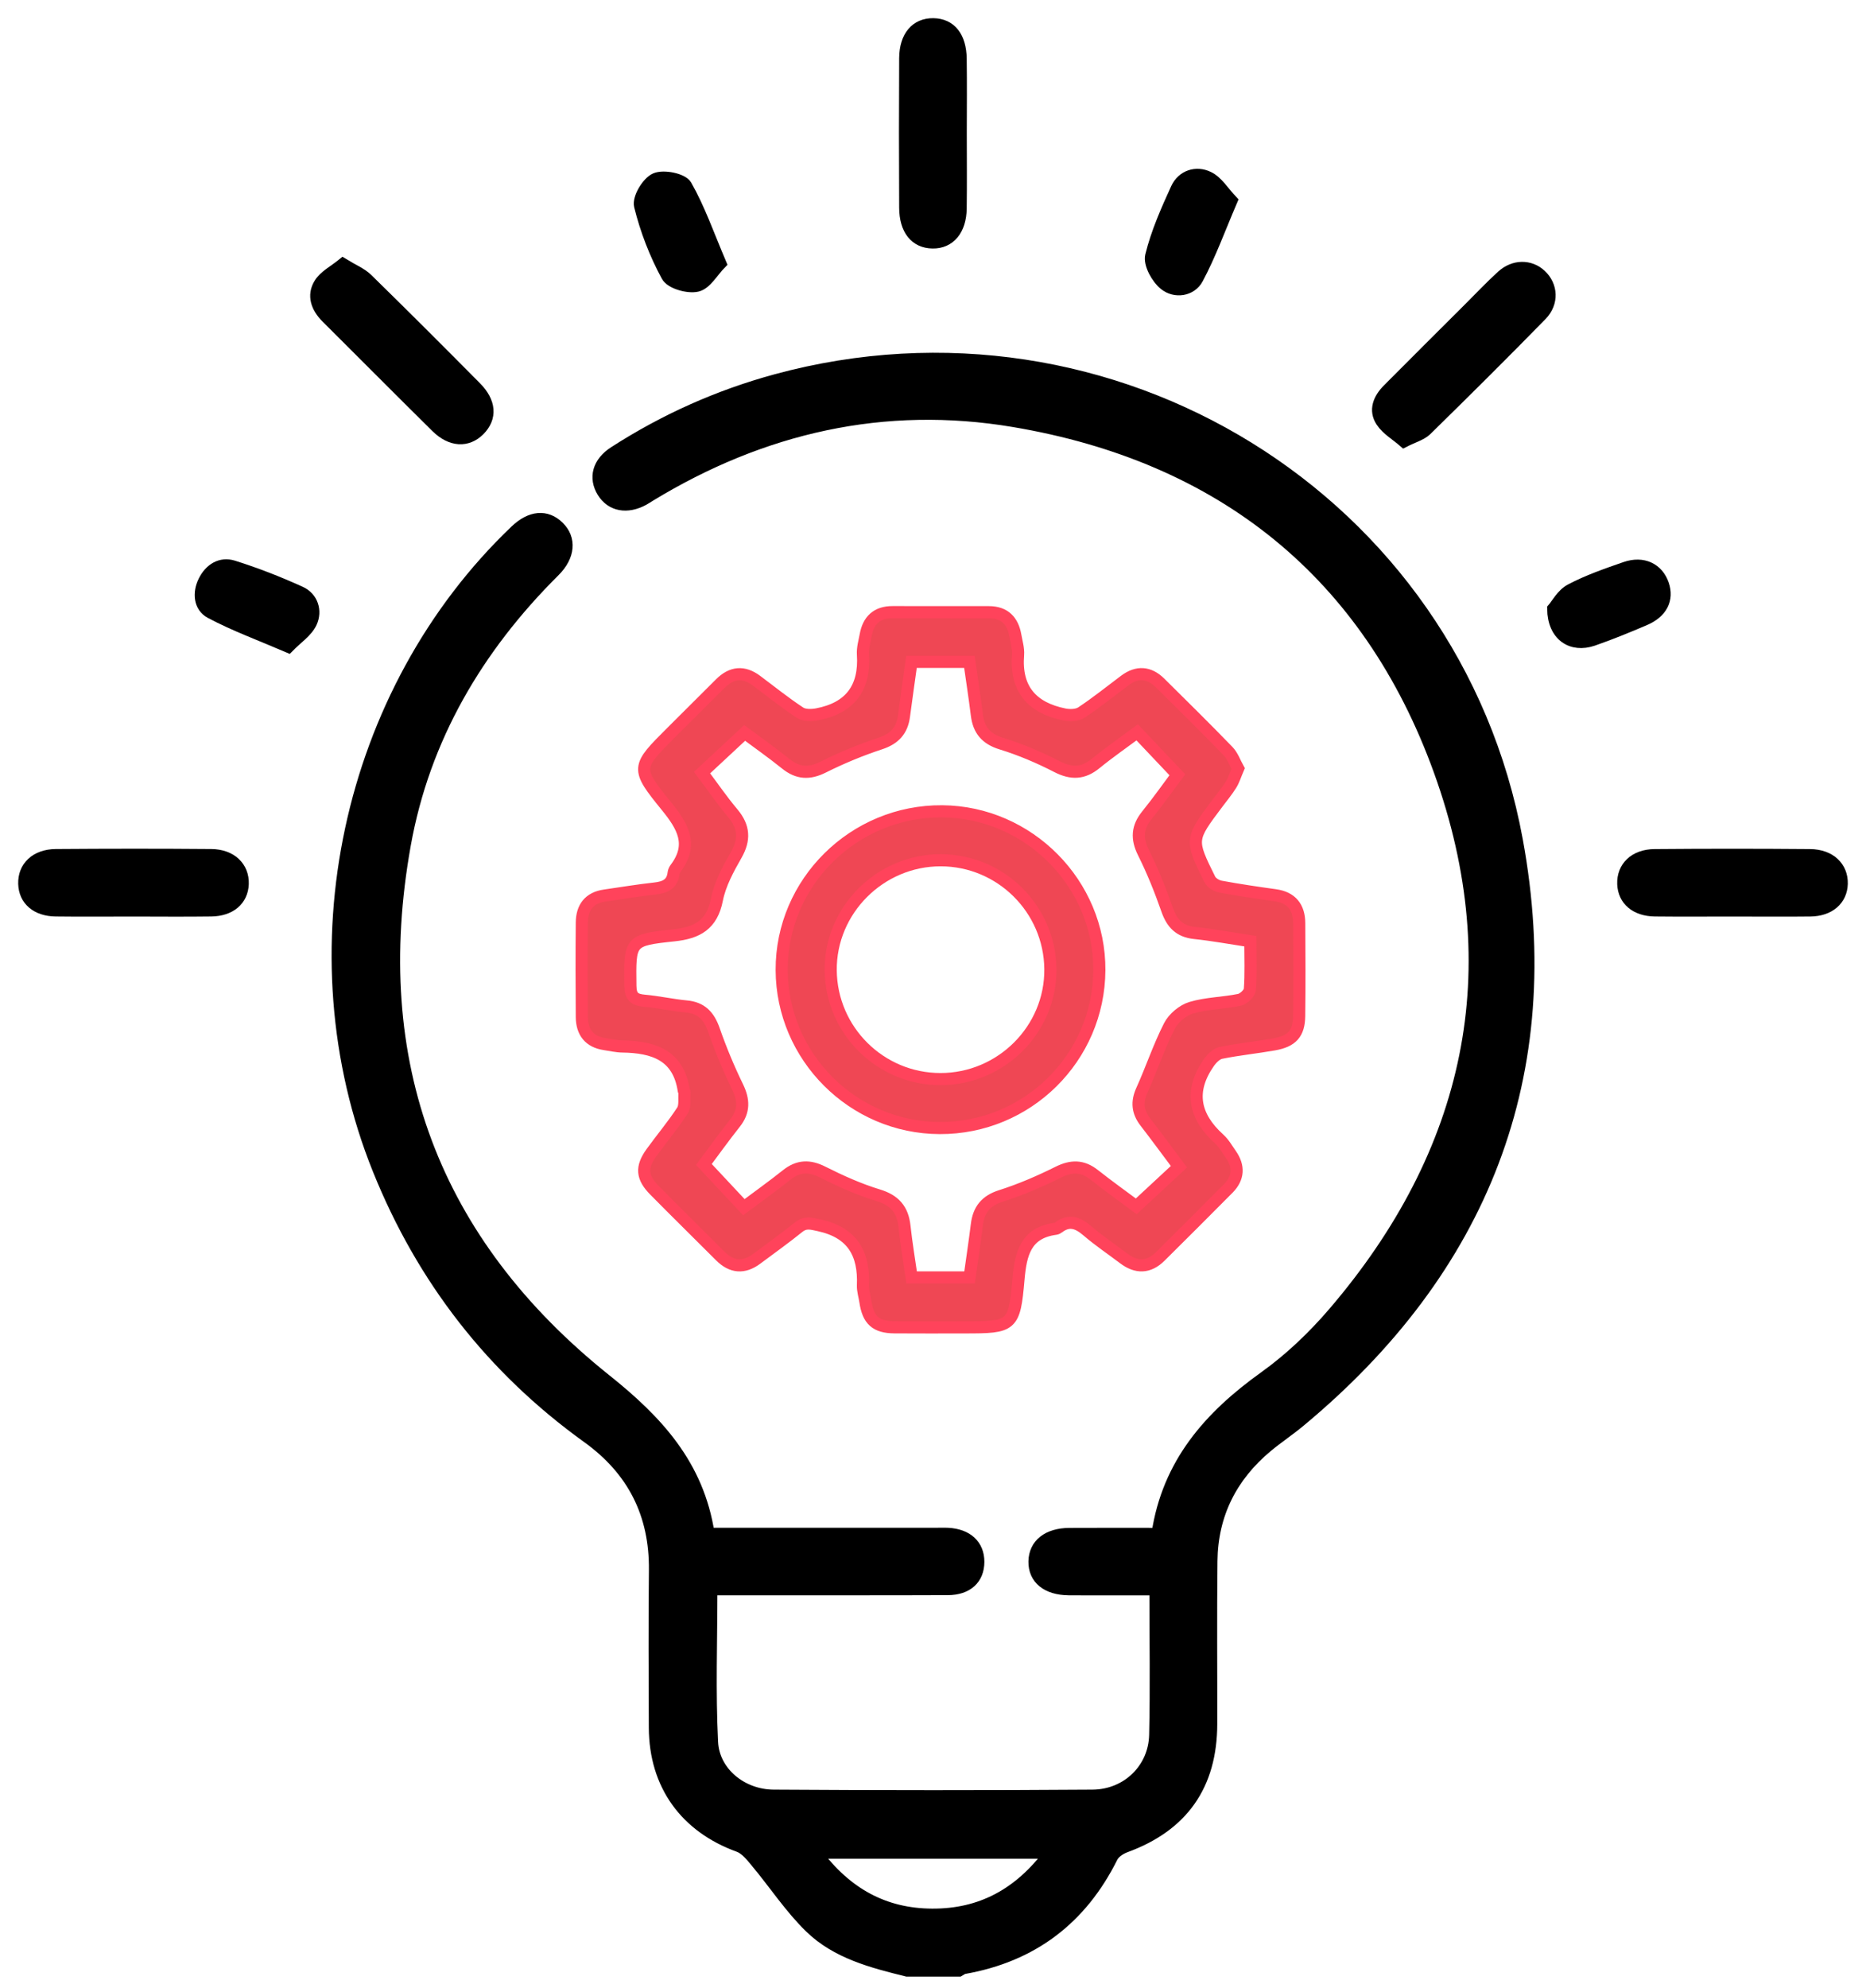 <svg width="77" height="82" viewBox="0 0 77 82" fill="none" xmlns="http://www.w3.org/2000/svg">
<path d="M37.43 81.27C35.99 80.914 34.528 80.538 33.441 79.481C32.613 78.675 31.967 77.686 31.221 76.793C31.011 76.541 30.775 76.239 30.487 76.135C28.293 75.34 27.034 73.605 27.023 71.256C27.014 69.091 27.004 66.925 27.027 64.76C27.052 62.444 26.132 60.626 24.257 59.276C20.305 56.433 17.443 52.747 15.623 48.234C12.014 39.29 14.316 28.533 21.288 21.889C21.902 21.304 22.545 21.247 23.043 21.736C23.54 22.223 23.491 22.928 22.869 23.547C19.692 26.702 17.492 30.433 16.703 34.837C15.098 43.796 17.872 51.233 24.995 56.92C27.11 58.609 28.804 60.427 29.238 63.259C29.544 63.259 29.817 63.259 30.091 63.259C32.922 63.259 35.754 63.259 38.584 63.259C38.762 63.259 38.942 63.251 39.12 63.26C39.905 63.302 40.371 63.733 40.37 64.415C40.368 65.105 39.91 65.535 39.111 65.538C36.535 65.549 33.959 65.542 31.383 65.544C30.726 65.544 30.067 65.544 29.353 65.544C29.353 67.694 29.277 69.778 29.382 71.853C29.445 73.107 30.604 74.051 31.922 74.059C36.309 74.088 40.695 74.09 45.082 74.059C46.522 74.049 47.639 72.954 47.669 71.553C47.714 69.593 47.68 67.632 47.68 65.546C46.954 65.546 46.251 65.546 45.548 65.546C45.064 65.546 44.58 65.549 44.094 65.544C43.203 65.533 42.675 65.1 42.688 64.395C42.701 63.701 43.239 63.269 44.132 63.264C45.325 63.257 46.519 63.262 47.766 63.262C48.202 60.356 49.923 58.422 52.184 56.803C53.231 56.054 54.194 55.137 55.033 54.159C60.713 47.538 62.369 39.983 59.41 31.793C56.465 23.64 50.423 18.809 41.837 17.365C36.471 16.462 31.453 17.615 26.815 20.436C26.728 20.488 26.644 20.547 26.554 20.596C25.875 20.968 25.229 20.846 24.881 20.283C24.527 19.706 24.687 19.082 25.357 18.652C27.427 17.32 29.65 16.324 32.028 15.678C45.856 11.92 59.996 20.573 62.589 34.648C64.365 44.303 61.184 52.348 53.608 58.627C53.176 58.985 52.706 59.296 52.276 59.654C50.803 60.882 50.011 62.455 49.989 64.373C49.964 66.616 49.984 68.858 49.98 71.1C49.975 73.621 48.792 75.293 46.443 76.153C46.229 76.23 45.979 76.393 45.883 76.586C44.612 79.137 42.589 80.671 39.776 81.165C39.705 81.178 39.642 81.234 39.576 81.27C38.859 81.27 38.145 81.27 37.43 81.27ZM43.345 76.408C40.044 76.408 36.922 76.408 33.659 76.408C34.917 78.103 36.485 78.956 38.463 78.966C40.472 78.977 42.067 78.13 43.345 76.408Z" fill="black" stroke="black" stroke-width="0.5"/>
<path d="M5.505 37.551C4.435 37.551 3.366 37.562 2.297 37.548C1.512 37.539 1.02 37.107 1.001 36.451C0.979 35.764 1.483 35.273 2.302 35.266C4.441 35.25 6.579 35.248 8.718 35.266C9.533 35.273 10.039 35.769 10.016 36.456C9.992 37.111 9.499 37.539 8.712 37.548C7.643 37.562 6.574 37.553 5.505 37.551Z" fill="black" stroke="black" stroke-width="0.5"/>
<path d="M71.497 37.551C70.428 37.551 69.359 37.56 68.29 37.548C67.503 37.539 67.01 37.112 66.984 36.46C66.957 35.771 67.46 35.273 68.277 35.268C70.415 35.25 72.554 35.25 74.693 35.268C75.508 35.275 76.017 35.767 75.999 36.449C75.981 37.1 75.481 37.54 74.705 37.549C73.636 37.562 72.567 37.551 71.497 37.551Z" fill="black" stroke="black" stroke-width="0.5"/>
<path d="M39.644 5.477C39.644 6.518 39.655 7.559 39.641 8.601C39.628 9.483 39.176 10.012 38.481 9.999C37.783 9.989 37.358 9.471 37.354 8.566C37.343 6.509 37.343 4.452 37.354 2.395C37.36 1.507 37.81 0.989 38.514 1C39.216 1.011 39.63 1.522 39.641 2.428C39.655 3.446 39.646 4.461 39.644 5.477Z" fill="black" stroke="black" stroke-width="0.5"/>
<path d="M57.935 18.202C57.615 17.924 57.233 17.704 57.017 17.377C56.709 16.911 56.913 16.446 57.284 16.072C58.396 14.953 59.514 13.842 60.63 12.729C61.08 12.28 61.517 11.817 61.987 11.389C62.477 10.942 63.132 10.944 63.571 11.352C64.038 11.787 64.086 12.483 63.595 12.986C62.031 14.585 60.441 16.162 58.843 17.728C58.637 17.925 58.317 18.006 57.935 18.202Z" fill="black" stroke="black" stroke-width="0.5"/>
<path d="M14.151 10.895C14.566 11.15 14.903 11.283 15.143 11.517C16.651 12.991 18.143 14.484 19.628 15.982C20.232 16.589 20.269 17.224 19.774 17.726C19.285 18.22 18.617 18.191 18.021 17.604C16.502 16.104 14.997 14.588 13.483 13.081C13.08 12.68 12.901 12.188 13.197 11.708C13.396 11.382 13.801 11.183 14.151 10.895Z" fill="black" stroke="black" stroke-width="0.5"/>
<path d="M50.814 8.275C50.306 9.46 49.928 10.512 49.406 11.486C49.145 11.977 48.486 12.069 48.062 11.724C47.746 11.469 47.422 10.884 47.505 10.546C47.739 9.595 48.146 8.678 48.556 7.782C48.8 7.252 49.365 7.079 49.858 7.317C50.234 7.497 50.486 7.932 50.814 8.275Z" fill="black" stroke="black" stroke-width="0.5"/>
<path d="M29.724 10.864C29.4 11.195 29.13 11.699 28.764 11.783C28.388 11.87 27.689 11.67 27.533 11.38C27.041 10.476 26.66 9.489 26.413 8.491C26.334 8.173 26.723 7.525 27.05 7.382C27.383 7.236 28.152 7.391 28.305 7.655C28.851 8.613 29.218 9.674 29.724 10.864Z" fill="black" stroke="black" stroke-width="0.5"/>
<path d="M64.093 25.11C64.242 24.941 64.465 24.513 64.816 24.328C65.531 23.952 66.307 23.683 67.073 23.418C67.795 23.168 68.4 23.461 68.622 24.107C68.831 24.715 68.564 25.252 67.86 25.552C67.16 25.851 66.454 26.14 65.734 26.39C64.859 26.691 64.107 26.209 64.093 25.11Z" fill="black" stroke="black" stroke-width="0.5"/>
<path d="M11.898 26.671C10.717 26.164 9.667 25.781 8.692 25.261C8.242 25.022 8.18 24.461 8.429 23.965C8.674 23.476 9.111 23.204 9.621 23.362C10.562 23.657 11.487 24.019 12.386 24.427C12.886 24.653 13.052 25.2 12.836 25.668C12.661 26.047 12.245 26.315 11.898 26.671Z" fill="black" stroke="black" stroke-width="0.5"/>
<path d="M51.091 31.696C50.978 31.957 50.915 32.174 50.799 32.36C50.634 32.626 50.431 32.868 50.243 33.12C49.114 34.621 49.108 34.624 49.922 36.268C49.992 36.409 50.202 36.537 50.365 36.567C51.115 36.707 51.869 36.816 52.624 36.922C53.296 37.015 53.607 37.419 53.612 38.067C53.621 39.345 53.626 40.624 53.61 41.902C53.601 42.626 53.315 42.943 52.575 43.074C51.846 43.203 51.107 43.275 50.382 43.423C50.194 43.461 50 43.657 49.88 43.83C49.066 44.998 49.273 46.035 50.303 46.97C50.5 47.147 50.638 47.391 50.791 47.611C51.135 48.104 51.11 48.582 50.687 49.011C49.756 49.953 48.816 50.886 47.876 51.819C47.4 52.291 46.894 52.297 46.368 51.898C45.867 51.518 45.342 51.168 44.867 50.759C44.481 50.43 44.123 50.288 43.682 50.62C43.647 50.647 43.603 50.671 43.562 50.677C42.317 50.842 42.119 51.713 42.027 52.769C41.858 54.707 41.769 54.744 39.808 54.744C38.842 54.744 37.877 54.75 36.909 54.742C36.139 54.736 35.823 54.446 35.709 53.676C35.676 53.455 35.602 53.231 35.609 53.013C35.666 51.697 35.169 50.828 33.794 50.531C33.464 50.46 33.234 50.386 32.947 50.617C32.389 51.068 31.803 51.483 31.227 51.914C30.693 52.313 30.194 52.272 29.723 51.8C28.819 50.894 27.904 49.999 27.007 49.089C26.481 48.555 26.449 48.14 26.883 47.538C27.303 46.956 27.77 46.406 28.16 45.804C28.283 45.613 28.224 45.302 28.247 45.046C28.248 45.027 28.22 45.008 28.217 44.987C28.001 43.51 26.963 43.179 25.686 43.16C25.442 43.157 25.198 43.098 24.954 43.062C24.315 42.967 24.015 42.567 24.009 41.95C23.998 40.648 23.996 39.348 24.009 38.046C24.015 37.43 24.309 37.026 24.952 36.935C25.64 36.836 26.327 36.721 27.018 36.645C27.441 36.599 27.746 36.467 27.798 35.999C27.806 35.935 27.838 35.867 27.877 35.815C28.619 34.832 28.179 34.081 27.505 33.253C26.222 31.675 26.262 31.644 27.717 30.192C28.385 29.527 29.055 28.863 29.721 28.195C30.192 27.723 30.688 27.675 31.224 28.078C31.817 28.521 32.396 28.988 33.013 29.393C33.188 29.509 33.491 29.503 33.718 29.46C35.074 29.202 35.701 28.375 35.609 26.99C35.592 26.727 35.673 26.457 35.722 26.193C35.833 25.58 36.187 25.244 36.83 25.246C38.156 25.249 39.481 25.246 40.806 25.248C41.453 25.248 41.792 25.602 41.899 26.212C41.945 26.477 42.03 26.747 42.01 27.009C41.897 28.418 42.588 29.196 43.919 29.465C44.144 29.511 44.445 29.503 44.624 29.386C45.241 28.979 45.819 28.512 46.412 28.068C46.923 27.686 47.414 27.718 47.865 28.162C48.806 29.093 49.75 30.022 50.671 30.974C50.861 31.167 50.956 31.455 51.091 31.696ZM51.595 38.818C50.798 38.697 50.049 38.558 49.296 38.479C48.672 38.414 48.359 38.084 48.16 37.511C47.88 36.711 47.562 35.919 47.184 35.163C46.896 34.583 46.926 34.114 47.33 33.617C47.793 33.045 48.217 32.442 48.583 31.953C48.006 31.345 47.475 30.784 46.926 30.204C46.362 30.624 45.77 31.032 45.215 31.485C44.694 31.911 44.21 31.924 43.611 31.615C42.879 31.238 42.108 30.911 41.32 30.668C40.688 30.474 40.388 30.111 40.31 29.488C40.22 28.76 40.107 28.035 40.003 27.297C39.177 27.297 38.401 27.297 37.612 27.297C37.505 28.067 37.399 28.798 37.303 29.531C37.225 30.128 36.916 30.47 36.323 30.665C35.519 30.93 34.728 31.257 33.97 31.636C33.391 31.926 32.922 31.902 32.423 31.498C31.85 31.037 31.246 30.614 30.728 30.228C30.116 30.798 29.55 31.324 28.97 31.864C29.401 32.439 29.794 33.012 30.24 33.542C30.707 34.1 30.742 34.624 30.378 35.262C30.046 35.842 29.71 36.461 29.583 37.104C29.379 38.14 28.778 38.472 27.811 38.575C25.97 38.768 25.989 38.805 26.013 40.658C26.018 41.101 26.179 41.237 26.59 41.272C27.17 41.323 27.743 41.454 28.321 41.508C28.946 41.565 29.257 41.902 29.458 42.476C29.737 43.275 30.064 44.062 30.435 44.824C30.699 45.37 30.715 45.831 30.33 46.317C29.859 46.911 29.417 47.529 29.046 48.025C29.62 48.639 30.149 49.204 30.695 49.787C31.281 49.348 31.884 48.919 32.462 48.458C32.944 48.075 33.399 48.062 33.951 48.341C34.688 48.712 35.451 49.055 36.239 49.295C36.92 49.502 37.247 49.884 37.322 50.566C37.398 51.273 37.517 51.976 37.618 52.683C38.446 52.683 39.221 52.683 40.009 52.683C40.114 51.931 40.221 51.223 40.309 50.512C40.385 49.892 40.675 49.521 41.306 49.322C42.113 49.065 42.899 48.726 43.658 48.348C44.21 48.072 44.665 48.069 45.149 48.45C45.743 48.919 46.36 49.359 46.888 49.752C47.503 49.181 48.069 48.655 48.649 48.118C48.177 47.489 47.727 46.875 47.262 46.273C46.942 45.858 46.899 45.45 47.121 44.962C47.517 44.088 47.82 43.169 48.255 42.316C48.421 41.989 48.805 41.666 49.155 41.562C49.792 41.372 50.484 41.372 51.142 41.236C51.315 41.199 51.562 40.966 51.575 40.808C51.624 40.167 51.595 39.517 51.595 38.818Z" fill="#EF4754" stroke="#FF435B" stroke-width="0.5"/>
<path d="M38.774 46.523C35.196 46.509 32.269 43.583 32.256 40.007C32.242 36.391 35.24 33.43 38.882 33.46C42.454 33.49 45.385 36.452 45.364 40.013C45.344 43.624 42.395 46.538 38.774 46.523ZM38.806 44.504C41.314 44.506 43.368 42.45 43.343 39.966C43.318 37.487 41.295 35.482 38.818 35.479C36.316 35.476 34.255 37.539 34.279 40.021C34.303 42.498 36.326 44.503 38.806 44.504Z" fill="#EF4754" stroke="#FF435B" stroke-width="0.5"/>
</svg>
